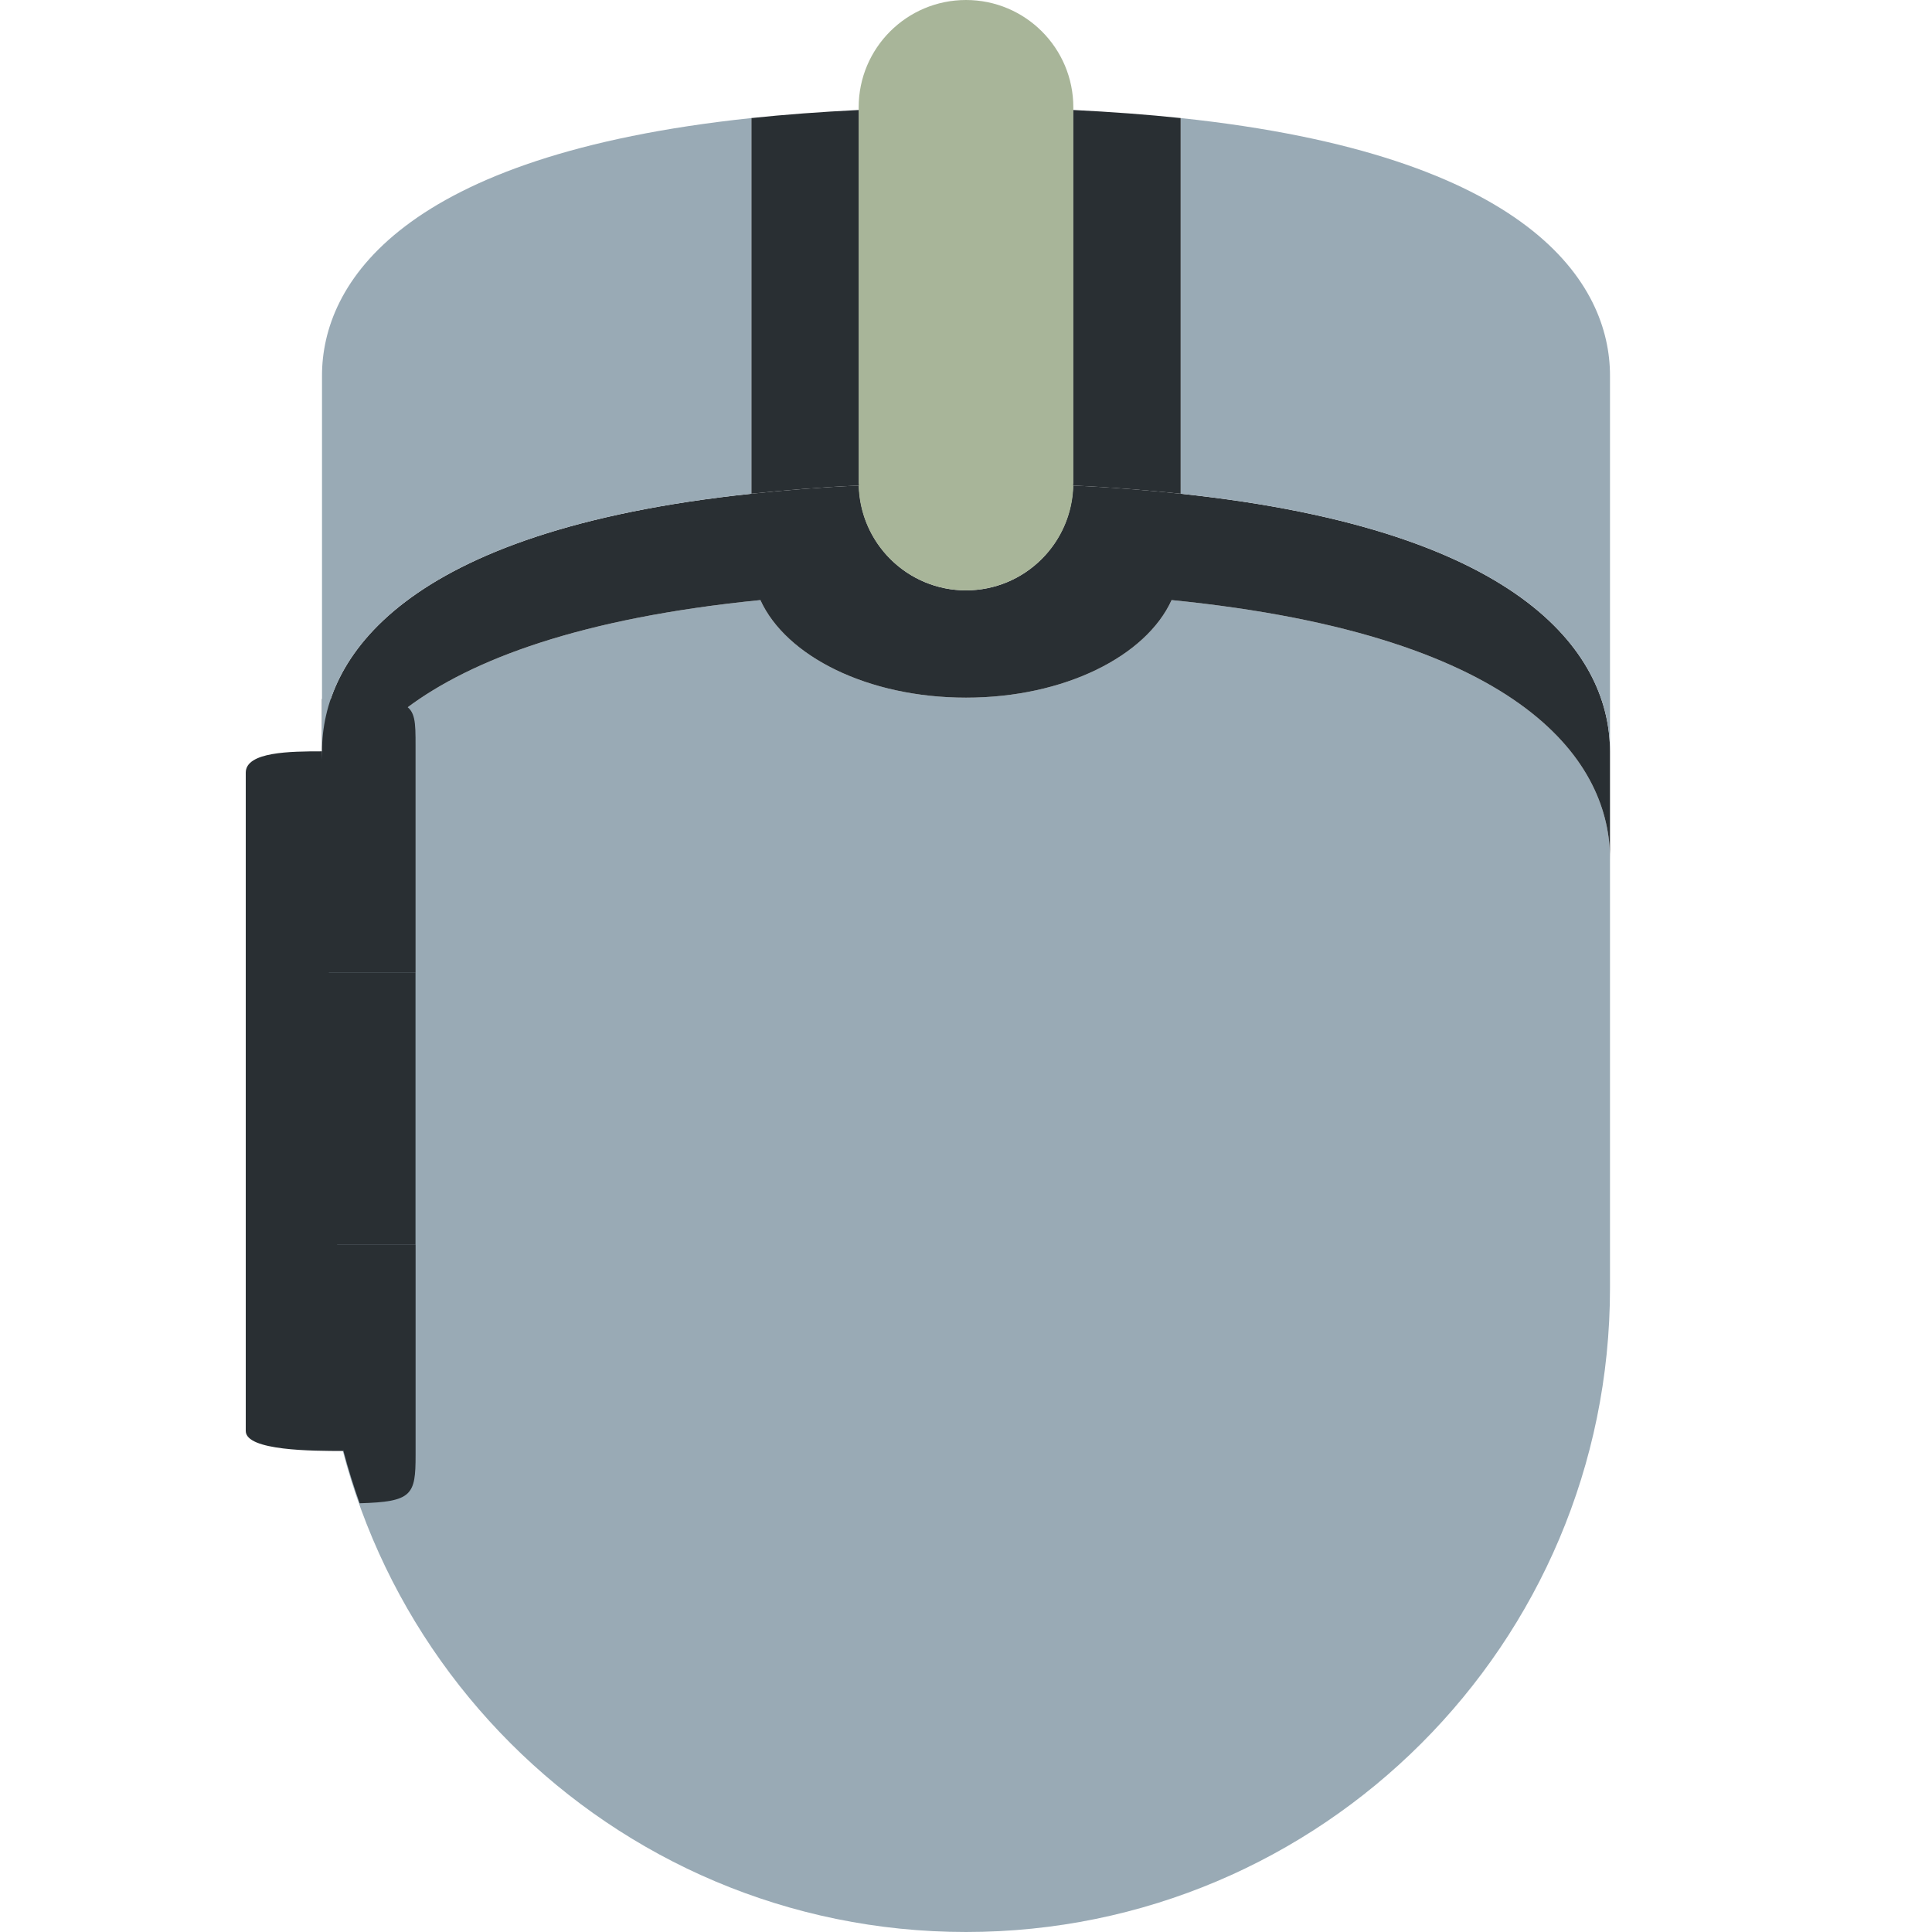 <?xml version="1.0" encoding="UTF-8" standalone="no"?>
<svg
   xmlns:dc="http://purl.org/dc/elements/1.1/"
   xmlns:cc="http://creativecommons.org/ns#"
   xmlns:rdf="http://www.w3.org/1999/02/22-rdf-syntax-ns#"
   xmlns:svg="http://www.w3.org/2000/svg"
   xmlns="http://www.w3.org/2000/svg"
   xmlns:sodipodi="http://sodipodi.sourceforge.net/DTD/sodipodi-0.dtd"
   xmlns:inkscape="http://www.inkscape.org/namespaces/inkscape"
   viewBox="0 0 45 45"
   style=""
   xml:space="preserve"
   version="1.1"
   id="svg2"
   sodipodi:docname="mmb.svg"
   inkscape:version="0.92.4 5da689c313, 2019-01-14"><sodipodi:namedview
     pagecolor="#ffffff"
     bordercolor="#666666"
     borderopacity="1"
     objecttolerance="10"
     gridtolerance="10"
     guidetolerance="10"
     inkscape:pageopacity="0"
     inkscape:pageshadow="2"
     inkscape:window-width="2880"
     inkscape:window-height="1552"
     id="namedview840"
     showgrid="false"
     inkscape:snap-bbox="true"
     inkscape:bbox-paths="true"
     inkscape:snap-bbox-edge-midpoints="true"
     inkscape:bbox-nodes="true"
     inkscape:snap-bbox-midpoints="true"
     inkscape:object-paths="true"
     inkscape:snap-intersection-paths="true"
     inkscape:snap-smooth-nodes="true"
     inkscape:snap-midpoints="true"
     inkscape:snap-page="true"
     inkscape:snap-text-baseline="true"
     inkscape:snap-center="true"
     inkscape:snap-object-midpoints="true"
     inkscape:zoom="32"
     inkscape:cx="14.904824"
     inkscape:cy="24.673215"
     inkscape:window-x="0"
     inkscape:window-y="32"
     inkscape:window-maximized="1"
     inkscape:current-layer="layer2" /><defs
     id="defs6"><clipPath
       id="clipPath16"
       clipPathUnits="userSpaceOnUse"><path
         id="path18"
         d="M 0,36 36,36 36,0 0,0 0,36 Z" /></clipPath><clipPath
       id="clipPath28"
       clipPathUnits="userSpaceOnUse"><path
         id="path30"
         d="M 6,29 6,12 C 6,5.373 11.372,0 18,0 l 0,0 c 6.627,0 12,5.373 12,12 l 0,0 0,17 c 0,2.016 -2,5 -12,5 l 0,0 C 8,34 6,31.016 6,29" /></clipPath><clipPath
       id="clipPath42"
       clipPathUnits="userSpaceOnUse"><path
         id="path44"
         d="M 0,36 36,36 36,0 0,0 0,36 Z" /></clipPath><clipPath
       clipPathUnits="userSpaceOnUse"
       id="clipPath16-5"><path
         d="M 0,36 36,36 36,0 0,0 0,36 Z"
         id="path18-3" /></clipPath><clipPath
       clipPathUnits="userSpaceOnUse"
       id="clipPath28-5"><path
         d="M 6,29 6,12 C 6,5.373 11.372,0 18,0 l 0,0 c 6.627,0 12,5.373 12,12 l 0,0 0,17 c 0,2.016 -2,5 -12,5 l 0,0 C 8,34 6,31.016 6,29"
         id="path30-6" /></clipPath><clipPath
       clipPathUnits="userSpaceOnUse"
       id="clipPath42-2"><path
         d="M 0,36 36,36 36,0 0,0 0,36 Z"
         id="path44-9" /></clipPath><clipPath
       clipPathUnits="userSpaceOnUse"
       id="clipPath16-9"><path
         d="M 0,36 36,36 36,0 0,0 0,36 Z"
         id="path18-36" /></clipPath><clipPath
       clipPathUnits="userSpaceOnUse"
       id="clipPath28-0"><path
         d="M 6,29 6,12 C 6,5.373 11.372,0 18,0 l 0,0 c 6.627,0 12,5.373 12,12 l 0,0 0,17 c 0,2.016 -2,5 -12,5 l 0,0 C 8,34 6,31.016 6,29"
         id="path30-62" /></clipPath><clipPath
       clipPathUnits="userSpaceOnUse"
       id="clipPath42-6"><path
         d="M 0,36 36,36 36,0 0,0 0,36 Z"
         id="path44-1" /></clipPath></defs><g
     inkscape:groupmode="layer"
     id="layer1"
     inkscape:label="mouse"
     style="display:none"><g
       id="g12"
       transform="matrix(1.25,0,0,-1.25,0,45)"><g
         clip-path="url(#clipPath16-9)"
         id="g14"><g
           transform="translate(18,34)"
           id="g20"><path
             inkscape:connector-curvature="0"
             id="path22"
             style="fill:#99aab5;fill-opacity:1;fill-rule:nonzero;stroke:none"
             d="m 0,0 c -10,0 -12,-2.984 -12,-5 v -17 c 0,-6.627 5.373,-12 12,-12 6.627,0 12,5.373 12,12 v 17 c 0,2.016 -2,5 -12,5" /></g></g></g><path
       inkscape:connector-curvature="0"
       id="path32"
       style="fill:#292f33;fill-opacity:1;fill-rule:nonzero;stroke:none;stroke-width:1.25"
       d="m 27.5,12.5 h -10 v -10 h 10 z" /><g
       id="g38"
       transform="matrix(1.25,0,0,-1.25,0,45)"><g
         clip-path="url(#clipPath42-6)"
         id="g40"><g
           transform="translate(22,25.5)"
           id="g46"><path
             inkscape:connector-curvature="0"
             id="path48"
             style="fill:#292f33;fill-opacity:1;fill-rule:nonzero;stroke:none"
             d="m 0,0 c 0,-1.381 -1.79,-2.5 -4,-2.5 -2.209,0 -4,1.119 -4,2.5 0,1.381 1.791,2.5 4,2.5 2.21,0 4,-1.119 4,-2.5" /></g><g
           transform="translate(20,27)"
           id="g50"><path
             inkscape:connector-curvature="0"
             id="path52-8"
             style="fill:#99aab5;fill-opacity:1;fill-rule:nonzero;stroke:none"
             d="m 0,0 c 0,-1.104 -0.895,-2 -2,-2 -1.104,0 -2,0.896 -2,2 v 7 c 0,1.105 0.896,2 2,2 1.105,0 2,-0.895 2,-2 z" /></g></g></g></g><g
     inkscape:groupmode="layer"
     id="layer2"
     inkscape:label="buttons"
     style="display:inline"><path
       inkscape:connector-curvature="0"
       id="path858"
       d="M 17.711,13.977 C 9.352,14.81 7.5,17.844 7.5,20 v 10 c 0,8.284 6.716,15 15,15 8.284,0 15,-6.716 15,-15 V 20 C 37.5,17.844 35.648,14.81 27.289,13.977 26.694,15.286 24.787,16.25 22.5,16.25 c -2.286,0 -4.193,-0.964 -4.789,-2.273 z"
       style="fill:#99aab5;fill-opacity:1;fill-rule:nonzero;stroke:none;stroke-width:1.25" /><path
       style="fill:#292f33;fill-opacity:1;fill-rule:nonzero;stroke:none;stroke-width:1.25"
       d="M 20.006 11.309 C 19.106 11.349 18.28 11.418 17.5 11.5 C 9.324 12.364 7.5 15.362 7.5 17.5 L 7.5 20 C 7.5 17.844 9.352 14.81 17.711 13.977 C 18.307 15.286 20.214 16.25 22.5 16.25 C 24.787 16.25 26.694 15.286 27.289 13.977 C 35.648 14.81 37.5 17.844 37.5 20 L 37.5 17.5 C 37.5 15.362 35.676 12.364 27.5 11.5 C 26.72 11.418 25.894 11.349 24.994 11.309 C 24.962 12.661 23.861 13.75 22.5 13.75 C 21.14 13.75 20.038 12.661 20.006 11.309 z "
       id="path1872" /><path
       style="fill:#99aab5;fill-opacity:1;fill-rule:nonzero;stroke:none;stroke-width:1.25"
       d="M 20,2.562 C 19.112,2.606 18.276,2.668 17.5,2.75 18.276,2.668 19.112,2.606 20,2.562 Z"
       id="path1689"
       inkscape:connector-curvature="0" /><path
       style="fill:#99aab5;fill-opacity:1;fill-rule:nonzero;stroke:none;stroke-width:1.25"
       d="M 25,2.562 C 25.888,2.606 26.724,2.668 27.5,2.75 26.724,2.668 25.888,2.606 25,2.562 Z"
       id="path1685"
       inkscape:connector-curvature="0" /><path
       style="fill:#99aab5;fill-opacity:1;fill-rule:nonzero;stroke:none;stroke-width:1.25"
       d="m 27.5,2.75 v 8.75 c 8.176,0.864 10,3.862 10,6 V 8.75 c 0,-2.138 -1.824,-5.136 -10,-6 z"
       id="path1683"
       inkscape:connector-curvature="0" /><path
       style="fill:#292f33;fill-opacity:1;fill-rule:nonzero;stroke:none;stroke-width:1.25"
       d="M 7.5 28.992 L 7.5 30 C 7.5 31.761 7.819 33.444 8.377 35.014 C 9.603 34.98 9.68 34.821 9.68 33.893 L 9.68 28.992 L 7.5 28.992 z "
       id="path22-1" /><path
       d="m 25,11.25 c 0,1.38 -1.119,2.5 -2.5,2.5 -1.38,0 -2.5,-1.12 -2.5,-2.5 V 2.5 C 20,1.119 21.12,0 22.5,0 23.881,0 25,1.119 25,2.5 Z"
       style="fill:#a8b599;fill-opacity:1;fill-rule:nonzero;stroke:none;stroke-width:1.25"
       id="path52"
       inkscape:connector-curvature="0" /><path
       style="display:inline;fill:#292f33;fill-opacity:1;fill-rule:nonzero;stroke:none;stroke-width:1.25"
       d="M 20,2.562 C 19.112,2.606 18.276,2.668 17.5,2.75 v 8.75 c 0.78,-0.082 1.606,-0.151 2.506,-0.191 C 20.005,11.289 20,11.27 20,11.25 Z"
       id="path1883" /><path
       style="display:inline;fill:#292f33;fill-opacity:1;fill-rule:nonzero;stroke:none;stroke-width:1.25"
       d="M 25,2.562 V 11.25 c 0,0.02 -0.005,0.039 -0.006,0.059 0.9,0.041 1.726,0.109 2.506,0.191 V 2.75 C 26.724,2.668 25.888,2.606 25,2.562 Z"
       id="path1675" /><path
       style="fill:#292f33;fill-opacity:1;stroke:none;stroke-width:2.021px;stroke-linecap:butt;stroke-linejoin:miter;stroke-opacity:1"
       d="m 7.5,16.28 v 6.368 h 2.179 v -5.282 c 0,-1.089 -0.004,-1.086 -2.179,-1.086 z"
       id="path1885"
       inkscape:connector-curvature="0" /><path
       style="opacity:1;fill:#292f33;fill-opacity:1;stroke:none;stroke-width:4.043;stroke-linecap:round;stroke-miterlimit:4;stroke-dasharray:none;stroke-dashoffset:0;stroke-opacity:1"
       d="m 7.5,22.648 h 2.178 v 6.345 H 7.5 Z"
       id="rect1889"
       inkscape:connector-curvature="0" /><path
       style="opacity:1;fill:#292f33;fill-opacity:1;stroke:none;stroke-width:4.043;stroke-linecap:round;stroke-miterlimit:4;stroke-dasharray:none;stroke-dashoffset:0;stroke-opacity:1"
       d="M 5.724,17.997 C 5.724,17.508 6.768,17.5 7.5,17.5 l 0.5,16.296 c -0.719,0 -2.276,-0.003 -2.276,-0.466 z"
       id="rect1900"
       inkscape:connector-curvature="0"
       sodipodi:nodetypes="ccccc" /><path
       style="fill:#99aab5;fill-opacity:1;fill-rule:nonzero;stroke:none;stroke-width:1.25"
       d="m 17.5,2.75 c -8.176,0.864 -10,3.862 -10,6 v 8.75 c 0,-2.138 1.824,-5.136 10,-6 z"
       id="path1687"
       inkscape:connector-curvature="0" /></g></svg>